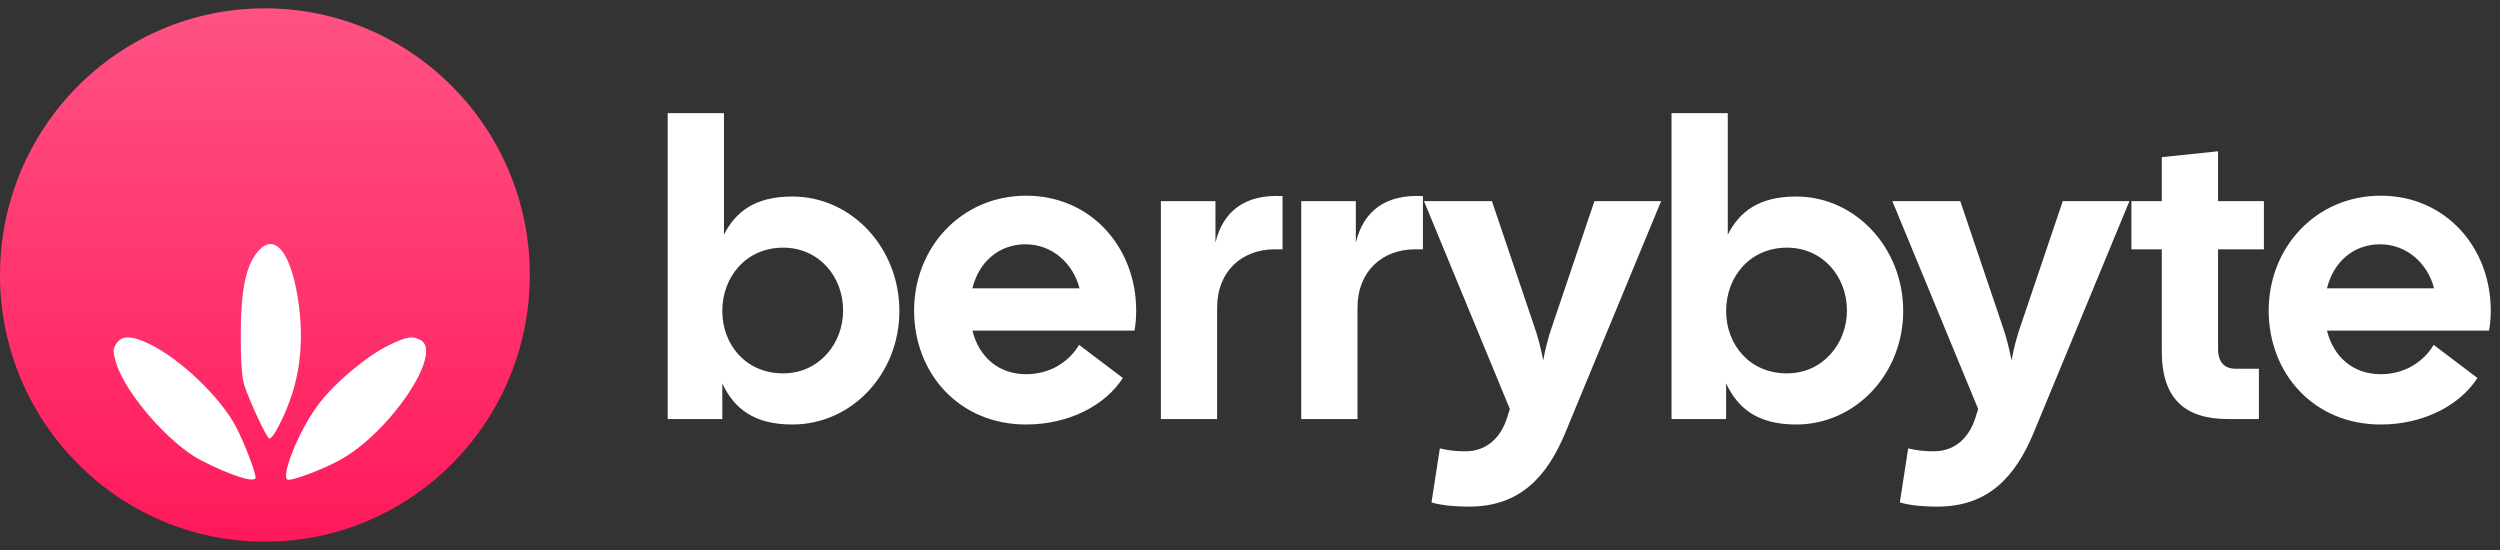 <svg width="100" height="22" viewBox="0 0 100 22" fill="none" xmlns="http://www.w3.org/2000/svg">
<rect x="0" y="0" width="100" height="22" fill="#333333" stroke="none"/>
<g clip-path="url(#clip0_121_104)">
<path d="M31.692 16.98C30.142 16.98 29.358 16.326 28.892 15.337V16.762H26.708V4.526H28.958V9.387C29.425 8.465 30.208 7.861 31.692 7.861C34.075 7.861 35.975 9.923 35.975 12.437C35.975 14.951 34.075 16.98 31.692 16.98ZM28.892 12.437C28.892 13.795 29.842 14.935 31.325 14.935C32.758 14.935 33.725 13.745 33.725 12.421C33.725 11.063 32.758 9.906 31.325 9.906C29.842 9.906 28.892 11.079 28.892 12.437ZM41.047 16.98C38.364 16.98 36.564 14.935 36.564 12.421C36.564 9.906 38.447 7.828 41.047 7.828C43.647 7.828 45.447 9.906 45.447 12.421C45.447 12.672 45.431 12.94 45.38 13.225H38.897C39.147 14.248 39.914 14.968 41.047 14.968C42.014 14.968 42.764 14.465 43.164 13.795L44.914 15.119C44.214 16.209 42.764 16.98 41.047 16.98ZM38.897 11.532H43.181C42.931 10.56 42.114 9.772 41.014 9.772C39.947 9.772 39.147 10.493 38.897 11.532ZM46.435 16.762V8.046H48.618V9.705C48.918 8.448 49.802 7.761 51.302 7.844V9.973H50.985C49.685 9.973 48.685 10.845 48.685 12.303V16.762H46.435ZM52.05 16.762V8.046H54.233V9.705C54.533 8.448 55.417 7.761 56.917 7.844V9.973H56.6C55.3 9.973 54.3 10.845 54.3 12.303V16.762H52.05ZM58.76 20.265C58.31 20.265 57.71 20.232 57.26 20.097L57.594 17.935C57.927 18.019 58.244 18.052 58.61 18.052C59.477 18.052 60.027 17.499 60.277 16.728L60.394 16.36L56.96 8.046H59.677L61.36 13.024C61.51 13.443 61.644 13.963 61.727 14.415C61.81 13.963 61.944 13.443 62.094 13.024L63.777 8.046H66.444L62.61 17.315C61.877 19.075 60.794 20.265 58.76 20.265ZM71.845 16.98C70.295 16.98 69.511 16.326 69.045 15.337V16.762H66.861V4.526H69.111V9.387C69.578 8.465 70.361 7.861 71.845 7.861C74.228 7.861 76.128 9.923 76.128 12.437C76.128 14.951 74.228 16.98 71.845 16.98ZM69.045 12.437C69.045 13.795 69.995 14.935 71.478 14.935C72.911 14.935 73.878 13.745 73.878 12.421C73.878 11.063 72.911 9.906 71.478 9.906C69.995 9.906 69.045 11.079 69.045 12.437ZM77.494 20.265C77.044 20.265 76.444 20.232 75.994 20.097L76.327 17.935C76.661 18.019 76.977 18.052 77.344 18.052C78.211 18.052 78.761 17.499 79.011 16.728L79.127 16.36L75.694 8.046H78.411L80.094 13.024C80.244 13.443 80.377 13.963 80.461 14.415C80.544 13.963 80.677 13.443 80.827 13.024L82.511 8.046H85.177L81.344 17.315C80.611 19.075 79.527 20.265 77.494 20.265ZM89.123 16.762C87.406 16.762 86.472 15.957 86.472 14.063V9.973H85.256V8.046H86.472V6.286L88.722 6.051V8.046H90.556V9.973H88.722V13.946C88.722 14.499 88.989 14.75 89.422 14.75H90.356V16.762H89.123ZM95.23 16.98C92.547 16.98 90.747 14.935 90.747 12.421C90.747 9.906 92.63 7.828 95.23 7.828C97.83 7.828 99.63 9.906 99.63 12.421C99.63 12.672 99.613 12.94 99.563 13.225H93.08C93.33 14.248 94.097 14.968 95.23 14.968C96.197 14.968 96.947 14.465 97.347 13.795L99.097 15.119C98.397 16.209 96.947 16.98 95.23 16.98ZM93.08 11.532H97.363C97.113 10.56 96.297 9.772 95.197 9.772C94.13 9.772 93.33 10.493 93.08 11.532Z" fill="white"/>
<path d="M0 11C0 5.109 4.744 0.333 10.596 0.333C16.448 0.333 21.192 5.109 21.192 11C21.192 16.891 16.448 21.667 10.596 21.667C4.744 21.667 0 16.891 0 11Z" fill="url(#paint0_linear_121_104)"/>
<path fill-rule="evenodd" clip-rule="evenodd" d="M10.303 10.075C9.83 10.644 9.634 11.607 9.63 13.378C9.628 14.428 9.676 15.117 9.772 15.407C10.002 16.1 10.679 17.545 10.775 17.545C10.935 17.545 11.435 16.554 11.699 15.711C12.033 14.643 12.121 13.473 11.959 12.239C11.682 10.128 10.999 9.236 10.303 10.075ZM4.656 13.743C4.512 13.966 4.51 14.062 4.641 14.504C5.004 15.727 6.781 17.768 8.048 18.417C9.262 19.038 10.222 19.339 10.222 19.098C10.222 18.875 9.769 17.702 9.443 17.079C8.817 15.885 7.201 14.343 5.951 13.747C5.253 13.414 4.869 13.413 4.656 13.743ZM15.573 13.799C14.666 14.235 13.359 15.335 12.714 16.207C11.912 17.287 11.166 19.191 11.542 19.191C11.818 19.191 12.905 18.775 13.571 18.415C15.579 17.329 17.755 14.107 16.823 13.601C16.501 13.426 16.275 13.462 15.573 13.799Z" fill="white"/>
</g>
<defs>
<linearGradient id="paint0_linear_121_104" x1="10.596" y1="0.333" x2="10.596" y2="21.667" gradientUnits="userSpaceOnUse">
<stop stop-color="#FF5284"/>
<stop offset="1" stop-color="#FF195B"/>
</linearGradient>
<clipPath id="clip0_121_104">
<rect width="100" height="22" fill="white"/>
</clipPath>
</defs>
</svg>
